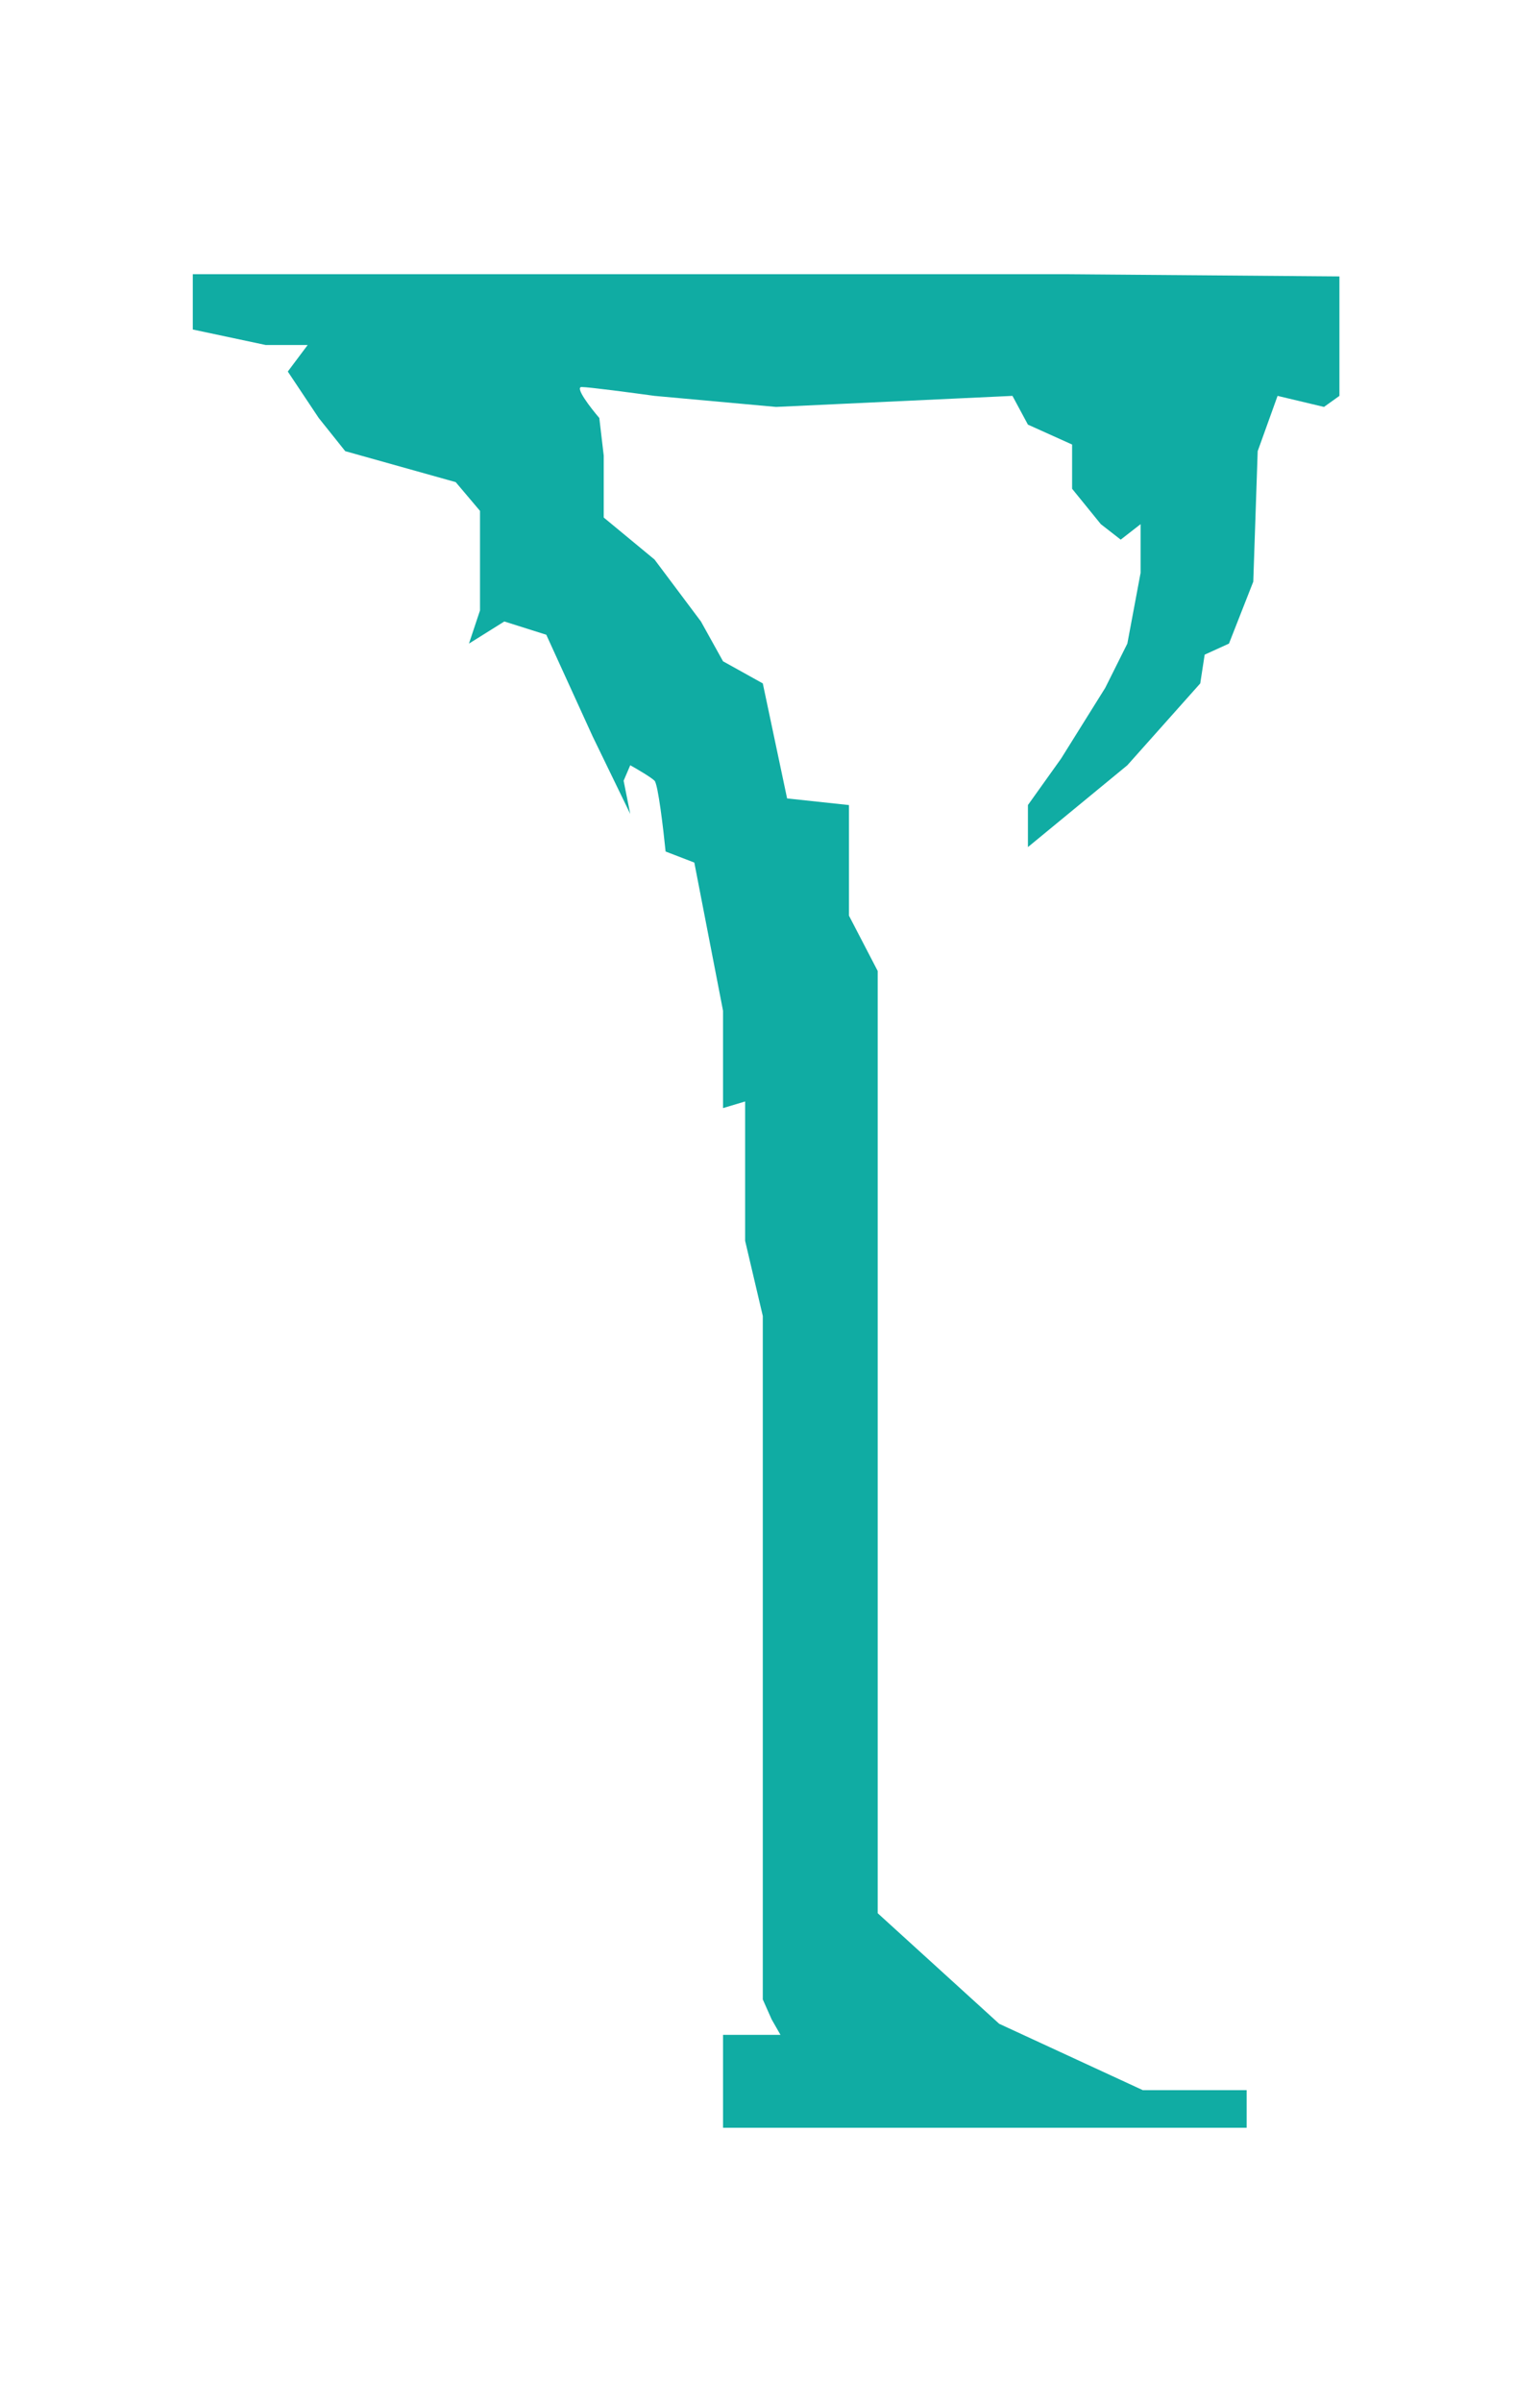 <svg width="490" height="764" viewBox="0 0 490 764" fill="none" xmlns="http://www.w3.org/2000/svg">
<path d="M396.659 676.778H244.819H230.057V661.3V647.23H239.898H248.334L245.522 642.305L242.71 635.973V526.927V418.583L237.086 394.664V350.341L230.056 352.452V321.497L220.918 274.36L211.78 270.843C211.077 263.807 209.389 249.455 208.264 248.33C207.139 247.204 202.641 244.578 200.532 243.405L198.423 248.33L200.532 258.883L188.582 234.259L173.819 201.897L160.463 197.676L149.216 204.711L152.73 194.158V162.499L144.998 153.354L109.849 143.504L101.414 132.951L91.572 118.177L97.899 109.735H84.543L61.345 104.81V87.222H339.016L426.184 87.925V125.916L421.264 129.434L406.501 125.916L400.175 143.504L398.769 185.012L391.036 204.711L383.303 208.229L381.897 217.375L358.7 243.405L327.066 269.436V256.069L337.611 241.295L351.67 218.782L358.7 204.711L362.917 182.198V166.721L356.591 171.645L350.264 166.721L341.125 155.464V141.394L327.066 135.062L322.145 125.916L246.928 129.434L208.264 125.916C201.469 124.978 187.316 123.102 185.067 123.102C182.817 123.102 187.878 129.668 190.69 132.951L192.096 144.911V164.61L208.264 177.977L223.027 197.676L230.056 210.339L242.71 217.375L250.442 253.958L270.125 256.069V291.245L279.264 308.833V608.536L317.927 643.712L363.62 664.818H396.659V676.778Z" fill="#10ACA3"/>
</svg>
